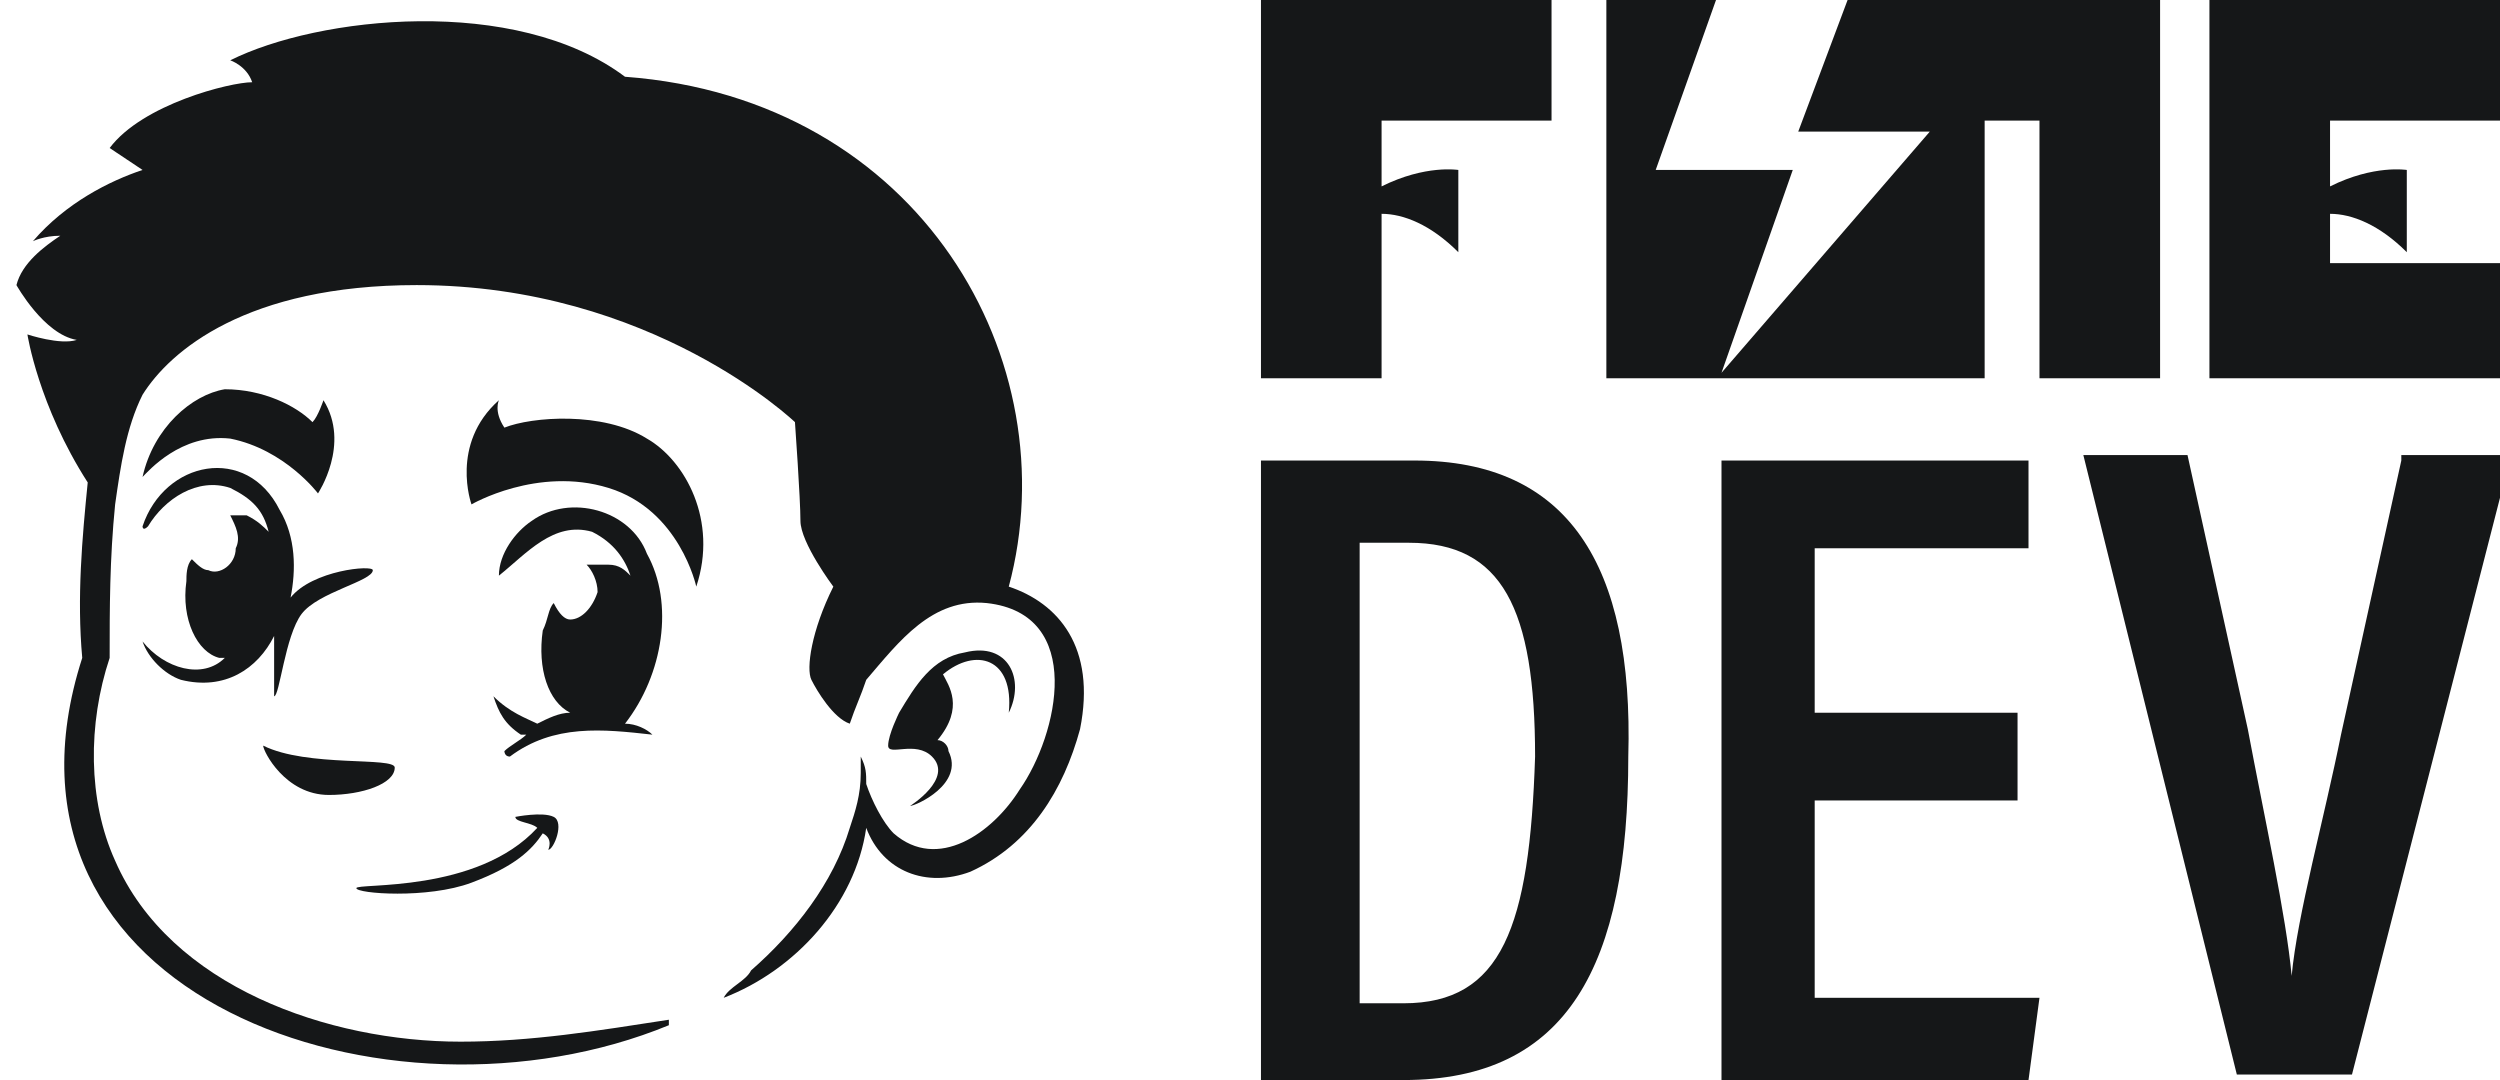 <?xml version="1.0" encoding="utf-8"?>
<!-- Generator: Adobe Illustrator 26.5.3, SVG Export Plug-In . SVG Version: 6.00 Build 0)  -->
<svg version="1.1" id="v-2" xmlns="http://www.w3.org/2000/svg" xmlns:xlink="http://www.w3.org/1999/xlink" x="0px" y="0px"
	 viewBox="0 0 45.6 19.7" style="enable-background:new 0 0 45.6 19.7;" xml:space="preserve">
<style type="text/css">
	.st0{fill:#151718;}
</style>
<polygon class="st0" points="36.2,2.2 37.2,2.2 37.2,6.9 39.4,6.9 39.4,0 39.3,0 33.7,0 32.8,2.4 35.2,2.4 31.4,6.8 32.7,3.1 
	30.2,3.1 31.3,0 29.3,0 29.3,6.9 36.2,6.9 "/>
<path class="st0" d="M25.2,3.9c0.4,0,0.9,0.2,1.4,0.7V3.1c0,0-0.6-0.1-1.4,0.3V2.2h3.1V0H23v6.9h2.2V3.9z"/>
<path class="st0" d="M25.8,8.4H23v11.3h2.6c3,0,4.1-2.1,4.1-5.9C29.8,10.3,28.6,8.4,25.8,8.4L25.8,8.4z M25.6,18.3h-0.8V9.9h0.9
	c1.7,0,2.3,1.2,2.3,3.9C27.9,16.9,27.4,18.3,25.6,18.3L25.6,18.3z"/>
<polygon class="st0" points="33.1,14.6 36.8,14.6 36.8,13 33.1,13 33.1,10 37,10 37,8.4 31.4,8.4 31.4,19.7 37,19.7 37.2,18.2 
	33.1,18.2 "/>
<path class="st0" d="M43.8,8.4l-1.1,5c-0.3,1.5-0.8,3.3-0.9,4.4l0,0c-0.1-1.1-0.5-2.9-0.8-4.5l-1.1-5H38l2.8,11.3h2.1l2.9-11.3h-2
	V8.4z"/>
<path class="st0" d="M42.5,4.8V3.9l0,0c0.4,0,0.9,0.2,1.4,0.7V3.1c0,0-0.6-0.1-1.4,0.3V2.2h3.1V0h-5.3v6.9h5.3V4.8H42.5z"/>
<g>
	<path class="st0" d="M4.2,8c1,0.2,1.6,1,1.6,1s0.6-0.9,0.1-1.7c0,0-0.1,0.3-0.2,0.4C5.4,7.4,4.8,7.1,4.1,7.1
		C3.5,7.2,2.8,7.8,2.6,8.7C2.7,8.6,3.3,7.9,4.2,8z"/>
	<path class="st0" d="M6,14.5c0.6,0,1.2-0.2,1.2-0.5c0-0.2-1.6,0-2.4-0.4C4.8,13.7,5.2,14.5,6,14.5z"/>
	<path class="st0" d="M2.6,11.7C2.6,11.6,2.6,11.7,2.6,11.7C2.7,12,3,12.3,3.3,12.4c0.8,0.2,1.4-0.2,1.7-0.8c0,0.5,0,1.1,0,1.1
		c0.1,0,0.2-1.1,0.5-1.5s1.3-0.6,1.3-0.8c0-0.1-1.1,0-1.5,0.5c0.1-0.5,0.1-1.1-0.2-1.6C4.5,8.1,3,8.4,2.6,9.6c0,0,0,0.1,0.1,0
		C3,9.1,3.6,8.7,4.2,8.9c0.4,0.2,0.6,0.4,0.7,0.8C4.8,9.6,4.7,9.5,4.5,9.4c-0.1,0-0.2,0-0.3,0C4.3,9.6,4.4,9.8,4.3,10
		c0,0.3-0.3,0.5-0.5,0.4c-0.1,0-0.2-0.1-0.3-0.2c-0.1,0.1-0.1,0.3-0.1,0.4C3.3,11.3,3.6,11.9,4,12l0,0h0.1C3.7,12.4,3,12.2,2.6,11.7
		z"/>
	<path class="st0" d="M10,15.5c0.1,0,0.3-0.5,0.1-0.6s-0.7,0-0.7,0c0,0.1,0.3,0.1,0.4,0.2c-1.1,1.2-3.3,1-3.3,1.1s1.3,0.2,2.1-0.1
		c0.8-0.3,1.1-0.6,1.3-0.9l0,0C10.1,15.3,10,15.5,10,15.5z"/>
	<path class="st0" d="M18.4,13c0.3-0.6,0-1.3-0.8-1.1C17,12,16.7,12.5,16.4,13c0,0-0.2,0.4-0.2,0.6c0,0.2,0.5-0.1,0.8,0.2
		c0.4,0.4-0.4,0.9-0.4,0.9s-0.1,0,0,0s1-0.4,0.7-1c0-0.1-0.1-0.2-0.2-0.2c0.5-0.6,0.2-1,0.1-1.2l0,0l0,0l0,0
		C17.8,11.8,18.5,12,18.4,13L18.4,13z"/>
	<path class="st0" d="M11.8,8C11,7.5,9.7,7.6,9.2,7.8C9,7.5,9.1,7.3,9.1,7.3C8.2,8.1,8.6,9.2,8.6,9.2s1.2-0.7,2.5-0.3
		s1.6,1.8,1.6,1.8C13.1,9.5,12.5,8.4,11.8,8z"/>
	<path class="st0" d="M18.4,10.7c1.1-4.1-1.6-8.9-7-9.3c-2-1.5-5.6-1.1-7.2-0.3c0,0,0.3,0.1,0.4,0.4c-0.4,0-2,0.4-2.6,1.2
		c0,0,0.3,0.2,0.6,0.4C2,3.3,1.2,3.7,0.6,4.4c0,0,0.2-0.1,0.5-0.1C0.8,4.5,0.4,4.8,0.3,5.2c0,0,0.5,0.9,1.1,1
		C1.1,6.3,0.5,6.1,0.5,6.1s0.2,1.3,1.1,2.7c-0.1,1-0.2,2.1-0.1,3.2c-2,6.2,5.6,8.8,10.7,6.7v-0.1C10.9,18.8,9.7,19,8.4,19
		c-2.4,0-5.3-1-6.3-3.3C1.6,14.6,1.6,13.2,2,12c0-0.9,0-1.8,0.1-2.8c0.1-0.7,0.2-1.4,0.5-2c0.5-0.8,1.9-2,5-2c4.3,0,6.9,2.5,6.9,2.5
		s0.1,1.4,0.1,1.8c0,0.4,0.6,1.2,0.6,1.2c-0.4,0.8-0.5,1.5-0.4,1.7s0.4,0.7,0.7,0.8c0.1-0.3,0.2-0.5,0.3-0.8
		c0.6-0.7,1.2-1.5,2.2-1.4c1.8,0.2,1.3,2.4,0.6,3.4c-0.5,0.8-1.5,1.5-2.3,0.8c-0.2-0.2-0.4-0.6-0.5-0.9c0-0.2,0-0.3-0.1-0.5l0,0
		c0,0.1,0,0.1,0,0.2c0,0,0,0,0,0.1c0,0.4-0.1,0.7-0.2,1c-0.3,1-1,1.9-1.8,2.6c-0.1,0.2-0.4,0.3-0.5,0.5c1.3-0.5,2.4-1.7,2.6-3.1
		c0.3,0.8,1.1,1.1,1.9,0.8c1.1-0.5,1.7-1.5,2-2.6C20,11.8,19.3,11,18.4,10.7z"/>
	<path class="st0" d="M11.8,10.1C11.5,9.3,10.4,9,9.7,9.5c-0.3,0.2-0.6,0.6-0.6,1c0.5-0.4,1-1,1.7-0.8c0.4,0.2,0.6,0.5,0.7,0.8
		c-0.1-0.1-0.2-0.2-0.4-0.2c-0.1,0-0.2,0-0.4,0c0.1,0.1,0.2,0.3,0.2,0.5c-0.1,0.3-0.3,0.5-0.5,0.5c-0.1,0-0.2-0.1-0.3-0.3
		c-0.1,0.1-0.1,0.3-0.2,0.5c-0.1,0.7,0.1,1.3,0.5,1.5c-0.2,0-0.4,0.1-0.6,0.2C9.6,13.1,9.3,13,9,12.7l0,0c0.1,0.3,0.2,0.5,0.5,0.7
		c0,0,0,0,0.1,0c-0.1,0.1-0.3,0.2-0.4,0.3c0,0,0,0.1,0.1,0.1c0.8-0.6,1.7-0.5,2.6-0.4c-0.1-0.1-0.3-0.2-0.5-0.2
		C12.1,12.3,12.3,11,11.8,10.1z"/>
</g>
</svg>
